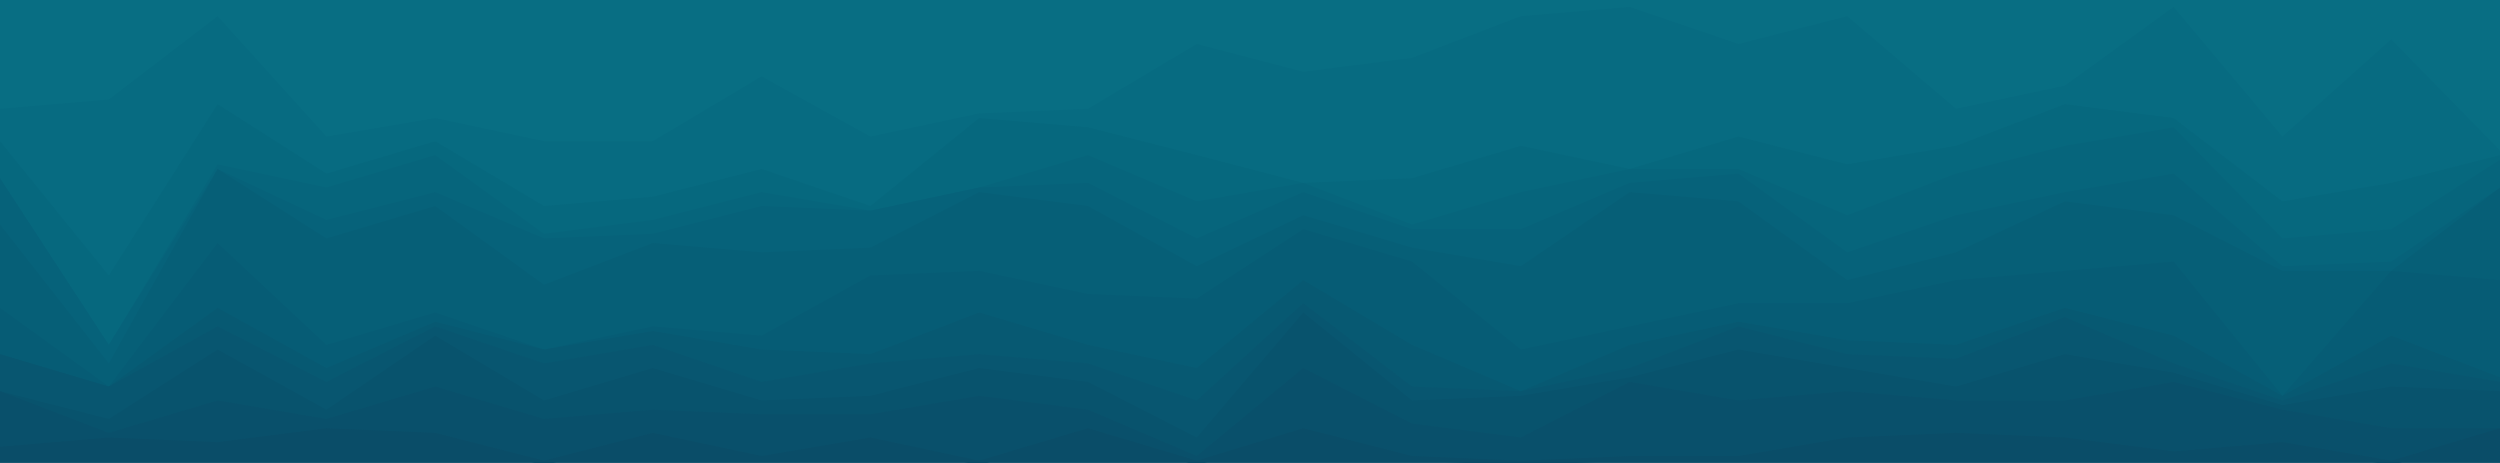 <svg id="visual" viewBox="0 0 1080 200" width="1080" height="200" xmlns="http://www.w3.org/2000/svg" xmlns:xlink="http://www.w3.org/1999/xlink" version="1.1"><path d="M0 49L47 45L94 9L141 61L188 53L235 63L282 63L329 35L376 61L423 51L470 49L517 21L563 33L610 27L657 9L704 5L751 21L798 9L845 49L892 39L939 5L986 61L1033 19L1080 67L1080 0L1033 0L986 0L939 0L892 0L845 0L798 0L751 0L704 0L657 0L610 0L563 0L517 0L470 0L423 0L376 0L329 0L282 0L235 0L188 0L141 0L94 0L47 0L0 0Z" fill="#086e83"></path><path d="M0 63L47 121L94 47L141 77L188 63L235 91L282 87L329 75L376 91L423 53L470 57L517 69L563 81L610 79L657 65L704 75L751 61L798 73L845 65L892 47L939 53L986 89L1033 81L1080 69L1080 65L1033 17L986 59L939 3L892 37L845 47L798 7L751 19L704 3L657 7L610 25L563 31L517 19L470 47L423 49L376 59L329 33L282 61L235 61L188 51L141 59L94 7L47 43L0 47Z" fill="#076b81"></path><path d="M0 79L47 151L94 73L141 83L188 69L235 103L282 97L329 85L376 93L423 83L470 69L517 89L563 81L610 99L657 85L704 75L751 75L798 95L845 77L892 65L939 57L986 105L1033 101L1080 71L1080 67L1033 79L986 87L939 51L892 45L845 63L798 71L751 59L704 73L657 63L610 77L563 79L517 67L470 55L423 51L376 89L329 73L282 85L235 89L188 61L141 75L94 45L47 119L0 61Z" fill="#06687e"></path><path d="M0 79L47 151L94 75L141 97L188 85L235 105L282 103L329 91L376 93L423 83L470 81L517 105L563 85L610 101L657 101L704 81L751 77L798 111L845 95L892 85L939 77L986 117L1033 115L1080 83L1080 69L1033 99L986 103L939 55L892 63L845 75L798 93L751 73L704 73L657 83L610 97L563 79L517 87L470 67L423 81L376 91L329 83L282 95L235 101L188 67L141 81L94 71L47 149L0 77Z" fill="#06657c"></path><path d="M0 99L47 159L94 75L141 105L188 91L235 125L282 107L329 111L376 109L423 85L470 91L517 117L563 95L610 109L657 117L704 85L751 89L798 123L845 111L892 89L939 95L986 119L1033 119L1080 83L1080 81L1033 113L986 115L939 75L892 83L845 93L798 109L751 75L704 79L657 99L610 99L563 83L517 103L470 79L423 81L376 91L329 89L282 101L235 103L188 83L141 95L94 73L47 149L0 77Z" fill="#06627a"></path><path d="M0 135L47 169L94 107L141 151L188 137L235 153L282 143L329 147L376 121L423 119L470 129L517 131L563 101L610 115L657 153L704 143L751 133L798 133L845 123L892 119L939 115L986 173L1033 119L1080 123L1080 81L1033 117L986 117L939 93L892 87L845 109L798 121L751 87L704 83L657 115L610 107L563 93L517 115L470 89L423 83L376 107L329 109L282 105L235 123L188 89L141 103L94 73L47 157L0 97Z" fill="#065f77"></path><path d="M0 155L47 169L94 135L141 161L188 141L235 153L282 145L329 153L376 155L423 137L470 151L517 161L563 123L610 151L657 171L704 151L751 141L798 149L845 151L892 135L939 147L986 173L1033 147L1080 165L1080 121L1033 117L986 171L939 113L892 117L845 121L798 131L751 131L704 141L657 151L610 113L563 99L517 129L470 127L423 117L376 119L329 145L282 141L235 151L188 135L141 149L94 105L47 167L0 133Z" fill="#065c75"></path><path d="M0 155L47 169L94 143L141 167L188 143L235 159L282 151L329 167L376 159L423 155L470 159L517 175L563 133L610 169L657 171L704 161L751 143L798 155L845 157L892 139L939 159L986 175L1033 159L1080 167L1080 163L1033 145L986 171L939 145L892 133L845 149L798 147L751 139L704 149L657 169L610 149L563 121L517 159L470 149L423 135L376 153L329 151L282 143L235 151L188 139L141 159L94 133L47 167L0 153Z" fill="#075972"></path><path d="M0 171L47 183L94 153L141 179L188 147L235 175L282 161L329 175L376 173L423 161L470 167L517 191L563 137L610 175L657 173L704 165L751 153L798 161L845 169L892 155L939 163L986 177L1033 169L1080 171L1080 165L1033 157L986 173L939 157L892 137L845 155L798 153L751 141L704 159L657 169L610 167L563 131L517 173L470 157L423 153L376 157L329 165L282 149L235 157L188 141L141 165L94 141L47 167L0 153Z" fill="#085670"></path><path d="M0 171L47 189L94 175L141 183L188 169L235 183L282 179L329 181L376 181L423 173L470 179L517 199L563 161L610 185L657 191L704 167L751 175L798 171L845 175L892 175L939 167L986 179L1033 187L1080 187L1080 169L1033 167L986 175L939 161L892 153L845 167L798 159L751 151L704 163L657 171L610 173L563 135L517 189L470 165L423 159L376 171L329 173L282 159L235 173L188 145L141 177L94 151L47 181L0 169Z" fill="#08536d"></path><path d="M0 195L47 191L94 193L141 187L188 189L235 201L282 189L329 199L376 191L423 201L470 187L517 201L563 187L610 199L657 201L704 199L751 199L798 191L845 189L892 191L939 197L986 193L1033 201L1080 187L1080 185L1033 185L986 177L939 165L892 173L845 173L798 169L751 173L704 165L657 189L610 183L563 159L517 197L470 177L423 171L376 179L329 179L282 177L235 181L188 167L141 181L94 173L47 187L0 169Z" fill="#09506b"></path><path d="M0 201L47 201L94 201L141 201L188 201L235 201L282 201L329 201L376 201L423 201L470 201L517 201L563 201L610 201L657 201L704 201L751 201L798 201L845 201L892 201L939 201L986 201L1033 201L1080 201L1080 185L1033 199L986 191L939 195L892 189L845 187L798 189L751 197L704 197L657 199L610 197L563 185L517 199L470 185L423 199L376 189L329 197L282 187L235 199L188 187L141 185L94 191L47 189L0 193Z" fill="#0a4d68"></path></svg>